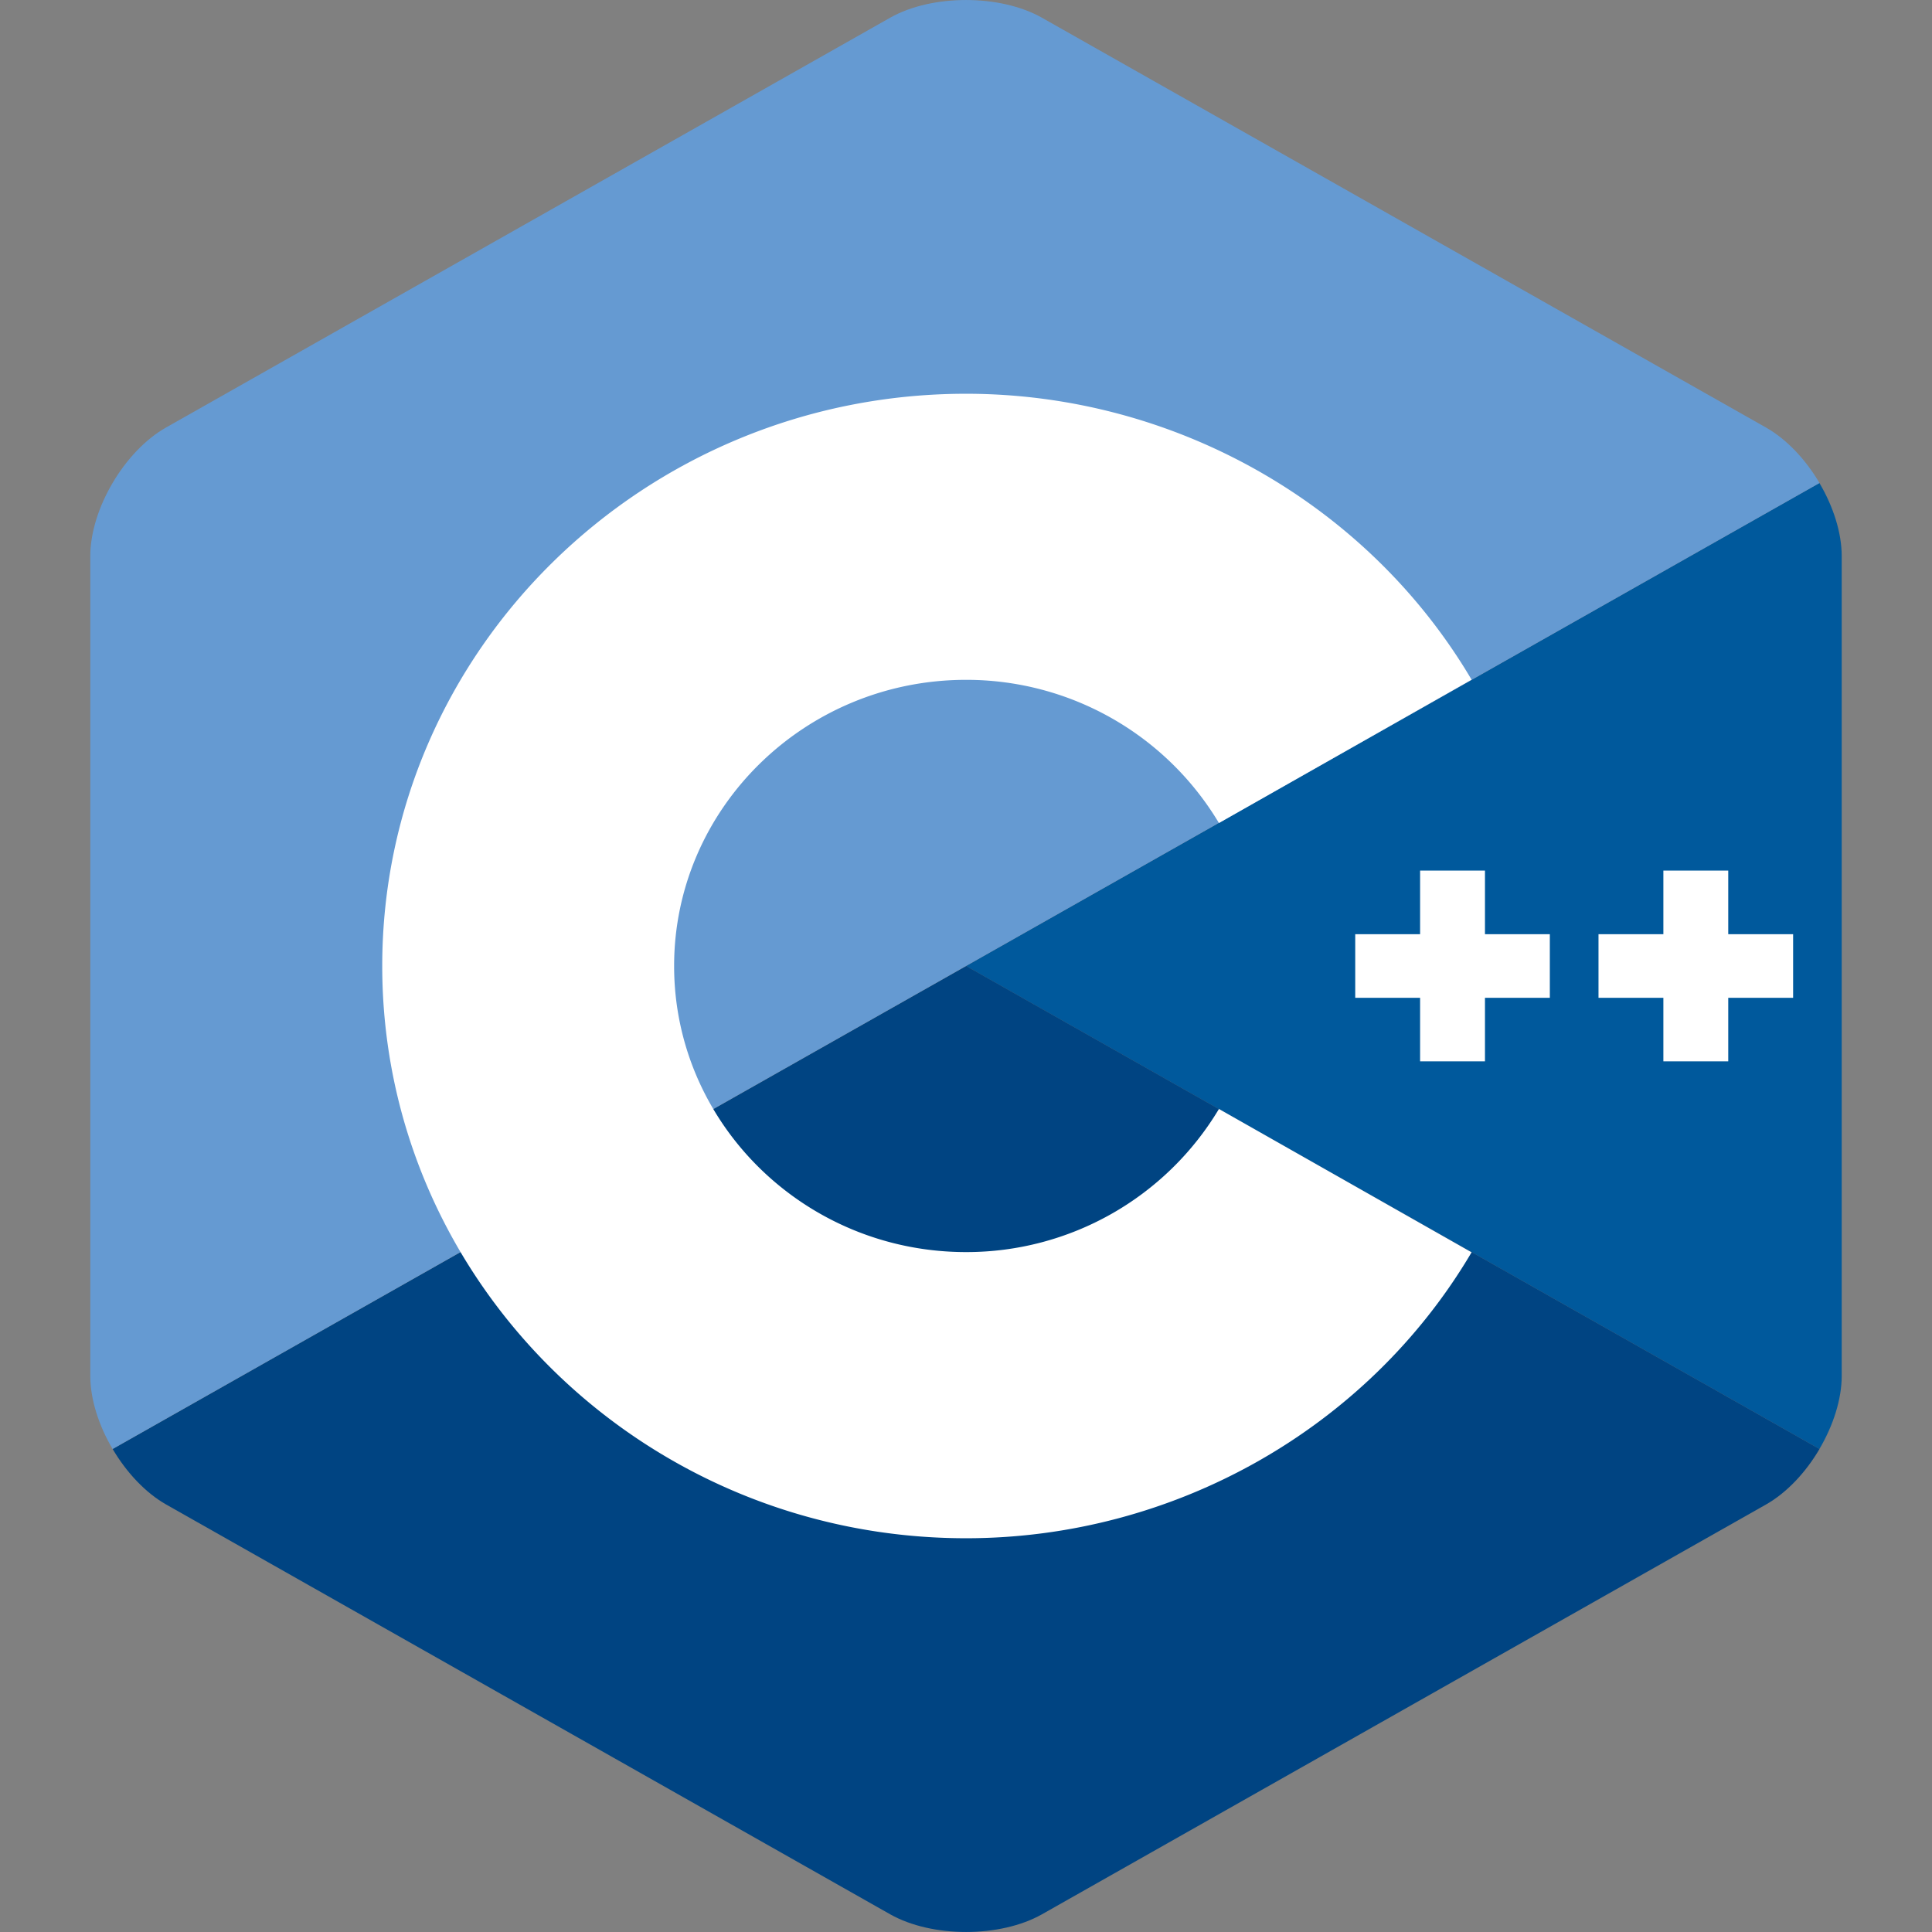 <svg width="26" height="26" fill="none" xmlns="http://www.w3.org/2000/svg"><rect width="100%" height="100%" fill="#808080" stroke="none"/><g clip-path="url(#a)"><path d="M24.485 19.5c.185-.314.3-.668.3-.985V7.485c0-.317-.114-.67-.3-.985L13 13l11.485 6.5z" fill="#00599C"/><path d="m14.022 25.762 9.744-5.515c.28-.159.536-.433.72-.747L13.002 13 1.516 19.5c.185.314.44.588.72.747l9.744 5.515c.562.317 1.48.317 2.042 0z" fill="#004482"/><path d="M24.486 6.5c-.185-.314-.44-.588-.721-.747L14.021.238c-.562-.317-1.48-.317-2.041 0L2.235 5.753c-.56.317-1.02 1.097-1.02 1.733v11.028c0 .318.115.672.3.986L13 13l11.486-6.5z" fill="#659AD2"/><path d="M13 20.701c-4.332 0-7.856-3.454-7.856-7.701S8.668 5.299 13 5.299c2.795 0 5.402 1.474 6.804 3.848l-3.4 1.929A3.96 3.96 0 0 0 13 9.149c-2.166 0-3.928 1.728-3.928 3.851s1.762 3.85 3.929 3.85a3.96 3.96 0 0 0 3.403-1.926l3.4 1.929c-1.4 2.374-4.008 3.848-6.803 3.848z" fill="#fff"/><path d="M20.857 12.572h-.873v-.856h-.873v.856h-.873v.856h.873v.855h.873v-.855h.873v-.856zM24.13 12.572h-.872v-.856h-.873v.856h-.873v.856h.873v.855h.873v-.855h.873v-.856z" fill="#fff"/></g><defs><clipPath id="a"><path fill="#fff" transform="translate(1.215)" d="M0 0h23.571v26H0z"/></clipPath></defs></svg>